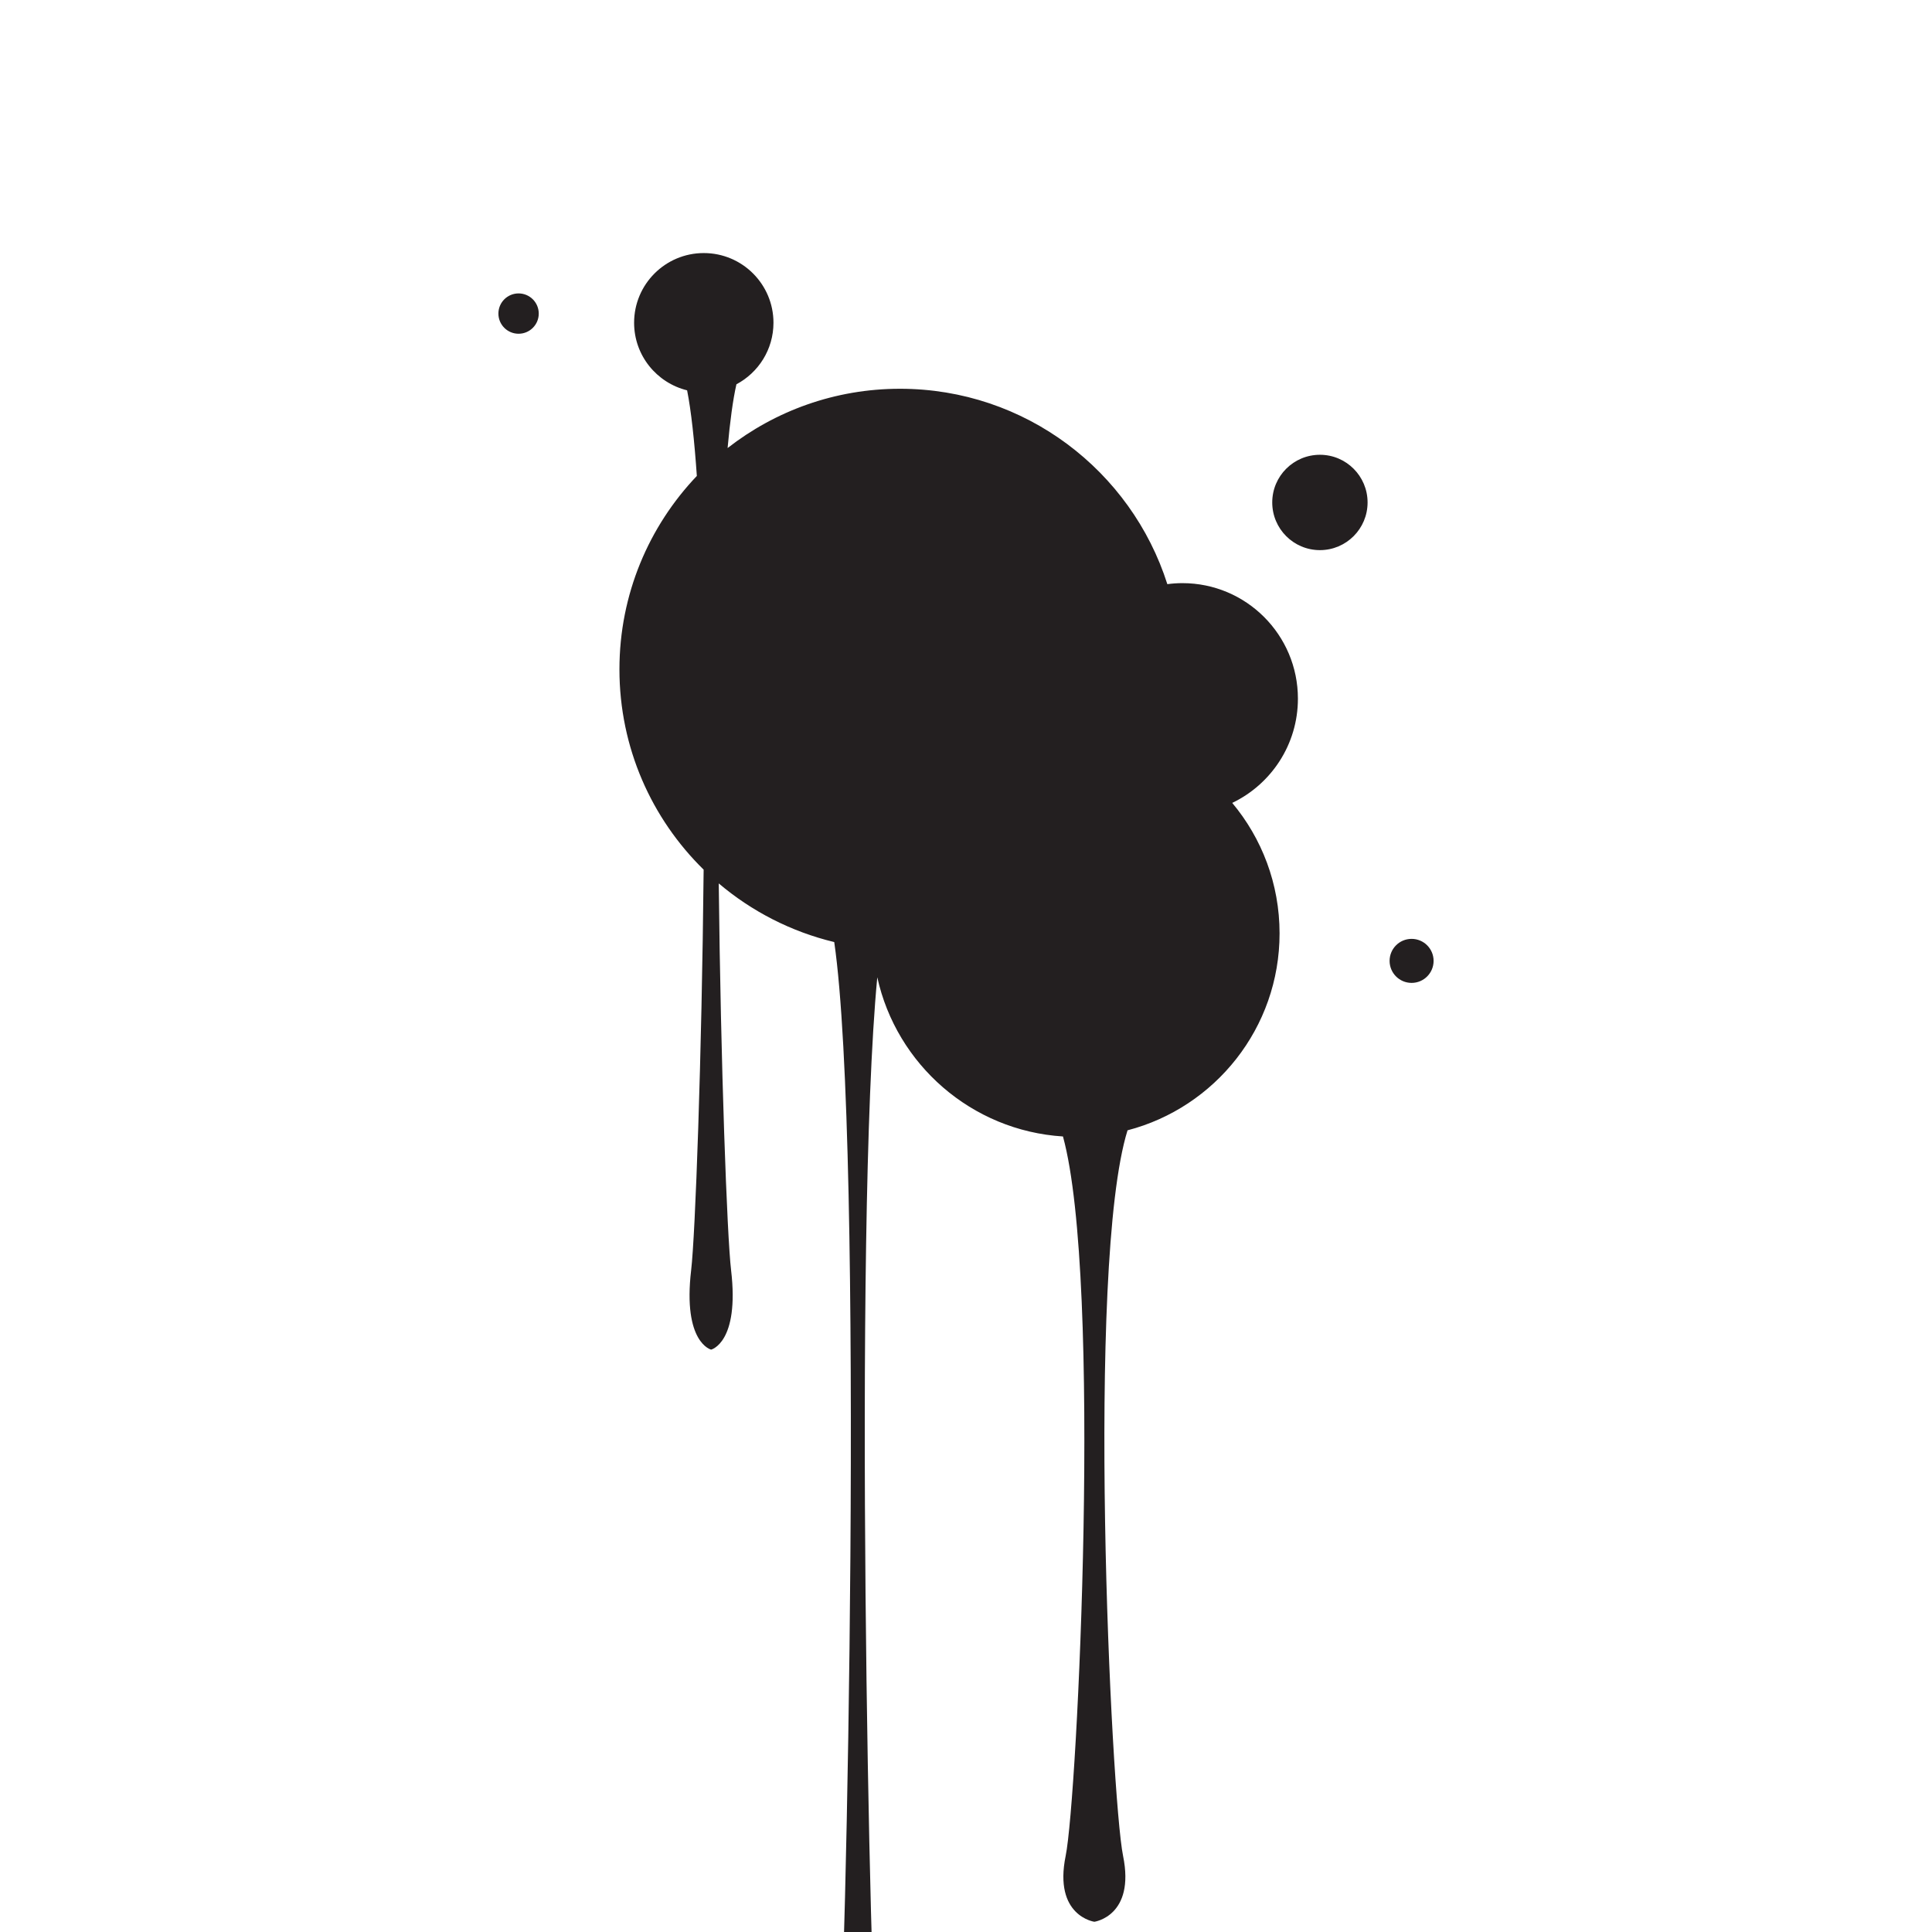 <?xml version="1.0" encoding="utf-8"?>
<!-- Generator: Adobe Illustrator 16.0.0, SVG Export Plug-In . SVG Version: 6.00 Build 0)  -->
<!DOCTYPE svg PUBLIC "-//W3C//DTD SVG 1.1//EN" "http://www.w3.org/Graphics/SVG/1.1/DTD/svg11.dtd">
<svg version="1.1" id="Layer_1" xmlns="http://www.w3.org/2000/svg" xmlns:xlink="http://www.w3.org/1999/xlink" x="0px" y="0px"
	 width="640px" height="640px" viewBox="0 0 640 640" enable-background="new 0 0 640 640" xml:space="preserve">
<path fill="#231F20" d="M429.951,231.441c0-21.134-17.136-38.269-38.271-38.269c-1.688,0-3.349,0.119-4.982,0.337
	c-11.947-37.533-47.075-64.726-88.564-64.726c-21.538,0-41.347,7.347-57.107,19.638c0.794-8.799,1.758-15.998,2.923-21.119
	c7.296-3.878,12.272-11.548,12.272-20.386c0-12.749-10.333-23.086-23.082-23.086c-12.751,0-23.085,10.338-23.085,23.086
	c0,10.839,7.482,19.905,17.559,22.387c1.343,6.789,2.403,16.536,3.223,28.361c-15.874,16.67-25.641,39.219-25.641,64.06
	c0,26.002,10.688,49.49,27.894,66.359c-0.617,62.496-2.766,121.032-4.138,132.681c-2.832,24.055,6.61,26.318,6.613,26.318
	c0.007,0,9.452-2.264,6.618-26.318c-1.339-11.366-3.414-67.37-4.091-128.122c10.889,9.224,23.929,15.984,38.261,19.43
	c9.902,68.27,3.969,348.249,1.196,378.916c-2.835,31.352,6.61,34.306,6.614,34.306c0.005,0,9.445-2.954,6.616-34.306
	c-2.637-29.142-8.128-283.481-0.167-367.254c6.353,28.88,31.208,50.814,61.51,52.734c13.065,47.741,4.799,219.189,0.893,238.311
	c-4.073,19.949,9.5,21.831,9.509,21.831c0.007,0,13.58-1.882,9.507-21.831c-3.967-19.403-12.415-195.657,1.481-240.346
	c28.976-7.556,50.361-33.896,50.361-65.24c0-16.446-5.897-31.52-15.681-43.22C421.059,259.807,429.951,246.664,429.951,231.441z
	 M437.24,150.651c-8.725,0-15.795,7.069-15.795,15.792c0,8.725,7.07,15.794,15.795,15.794c8.719,0,15.789-7.069,15.789-15.794
	C453.029,157.721,445.958,150.651,437.24,150.651z M171.783,97.198c-3.689,0-6.681,2.987-6.681,6.68
	c0,3.692,2.992,6.679,6.681,6.679c3.692,0,6.685-2.987,6.685-6.679C178.467,100.185,175.475,97.198,171.783,97.198z
	 M467.611,311.013c-4.029,0-7.289,3.263-7.289,7.29c0,4.029,3.26,7.294,7.289,7.294c4.025,0,7.287-3.265,7.287-7.294
	C474.898,314.275,471.636,311.013,467.611,311.013z"/>
</svg>
